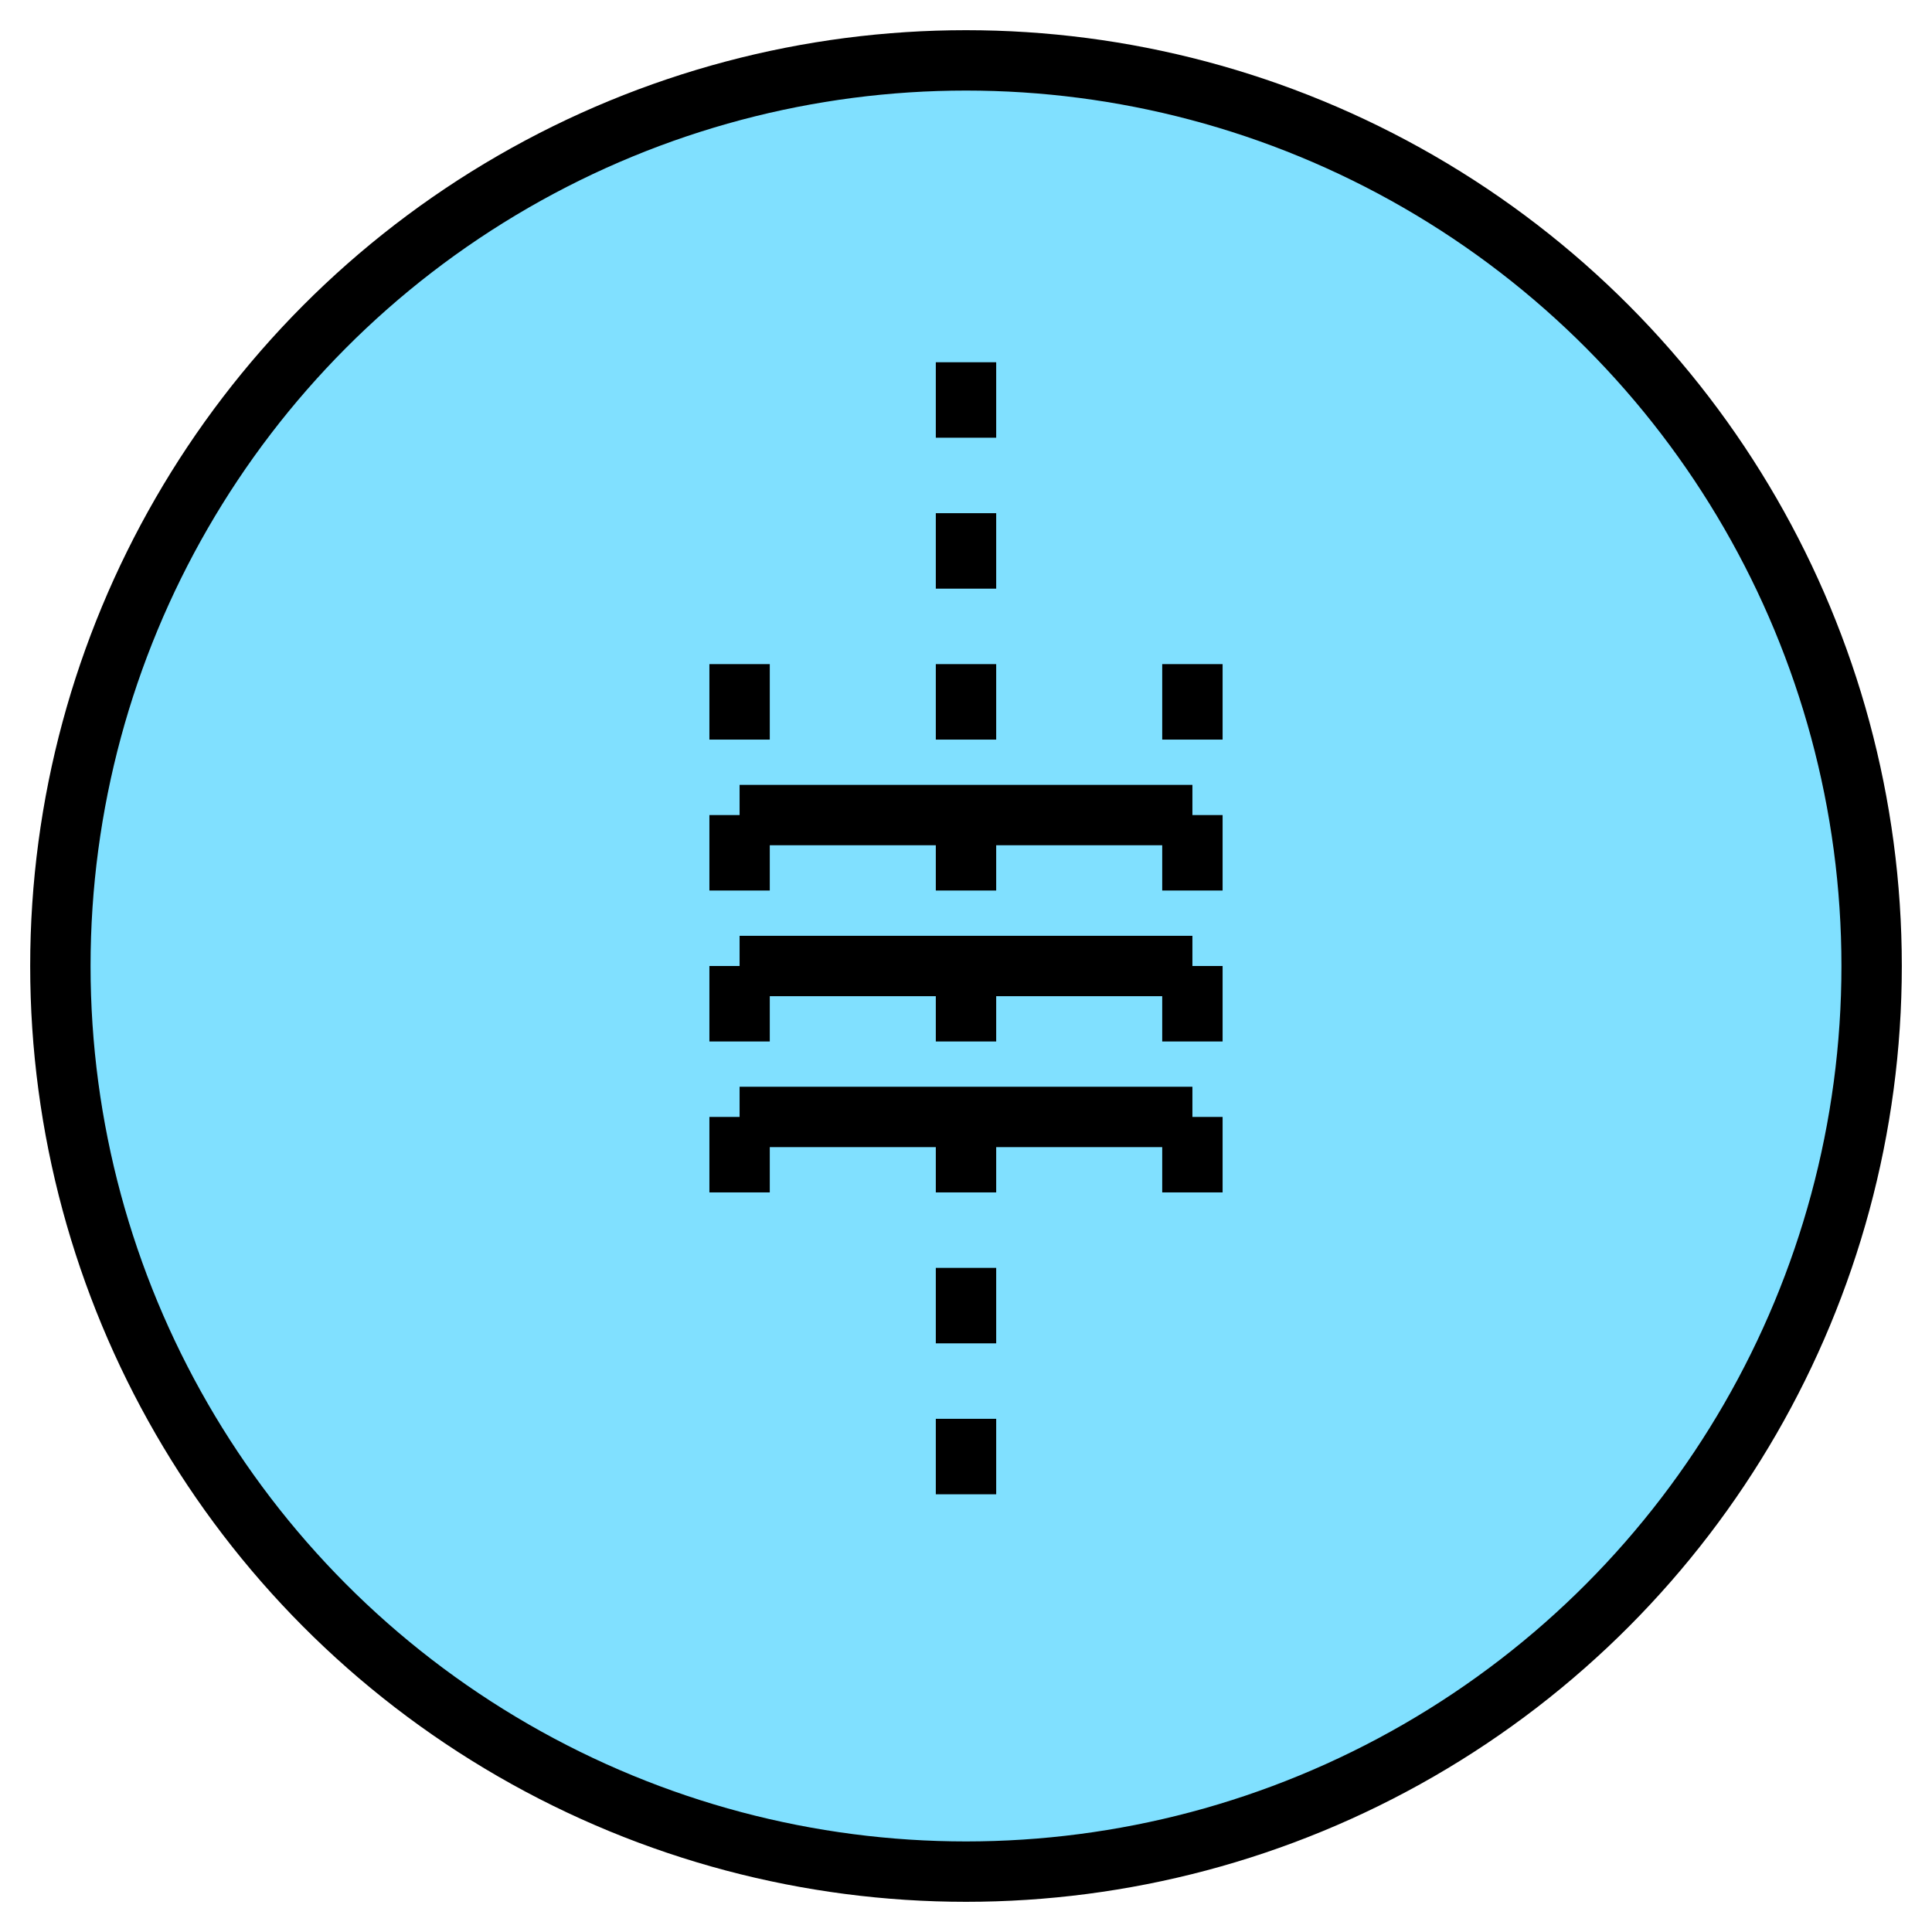 <svg xmlns="http://www.w3.org/2000/svg" version="1.2" baseProfile="tiny" width="327.68" height="327.68" viewBox="36 36 128 128"><circle cx="100" cy="100" r="60" stroke-width="4" stroke="black" fill="rgb(128,224,255)" fill-opacity="1" ></circle><path d="m 100,60 0,80 m 15,-60 0,40 m -30,-40 0,40" stroke-width="4" stroke="black" stroke-dasharray="5,5" fill="none" ></path><path d="m 85,110 30,0 m -30,-20 30,0 m -30,10 30,0" stroke-width="4" stroke="black" fill="none" ></path></svg>
